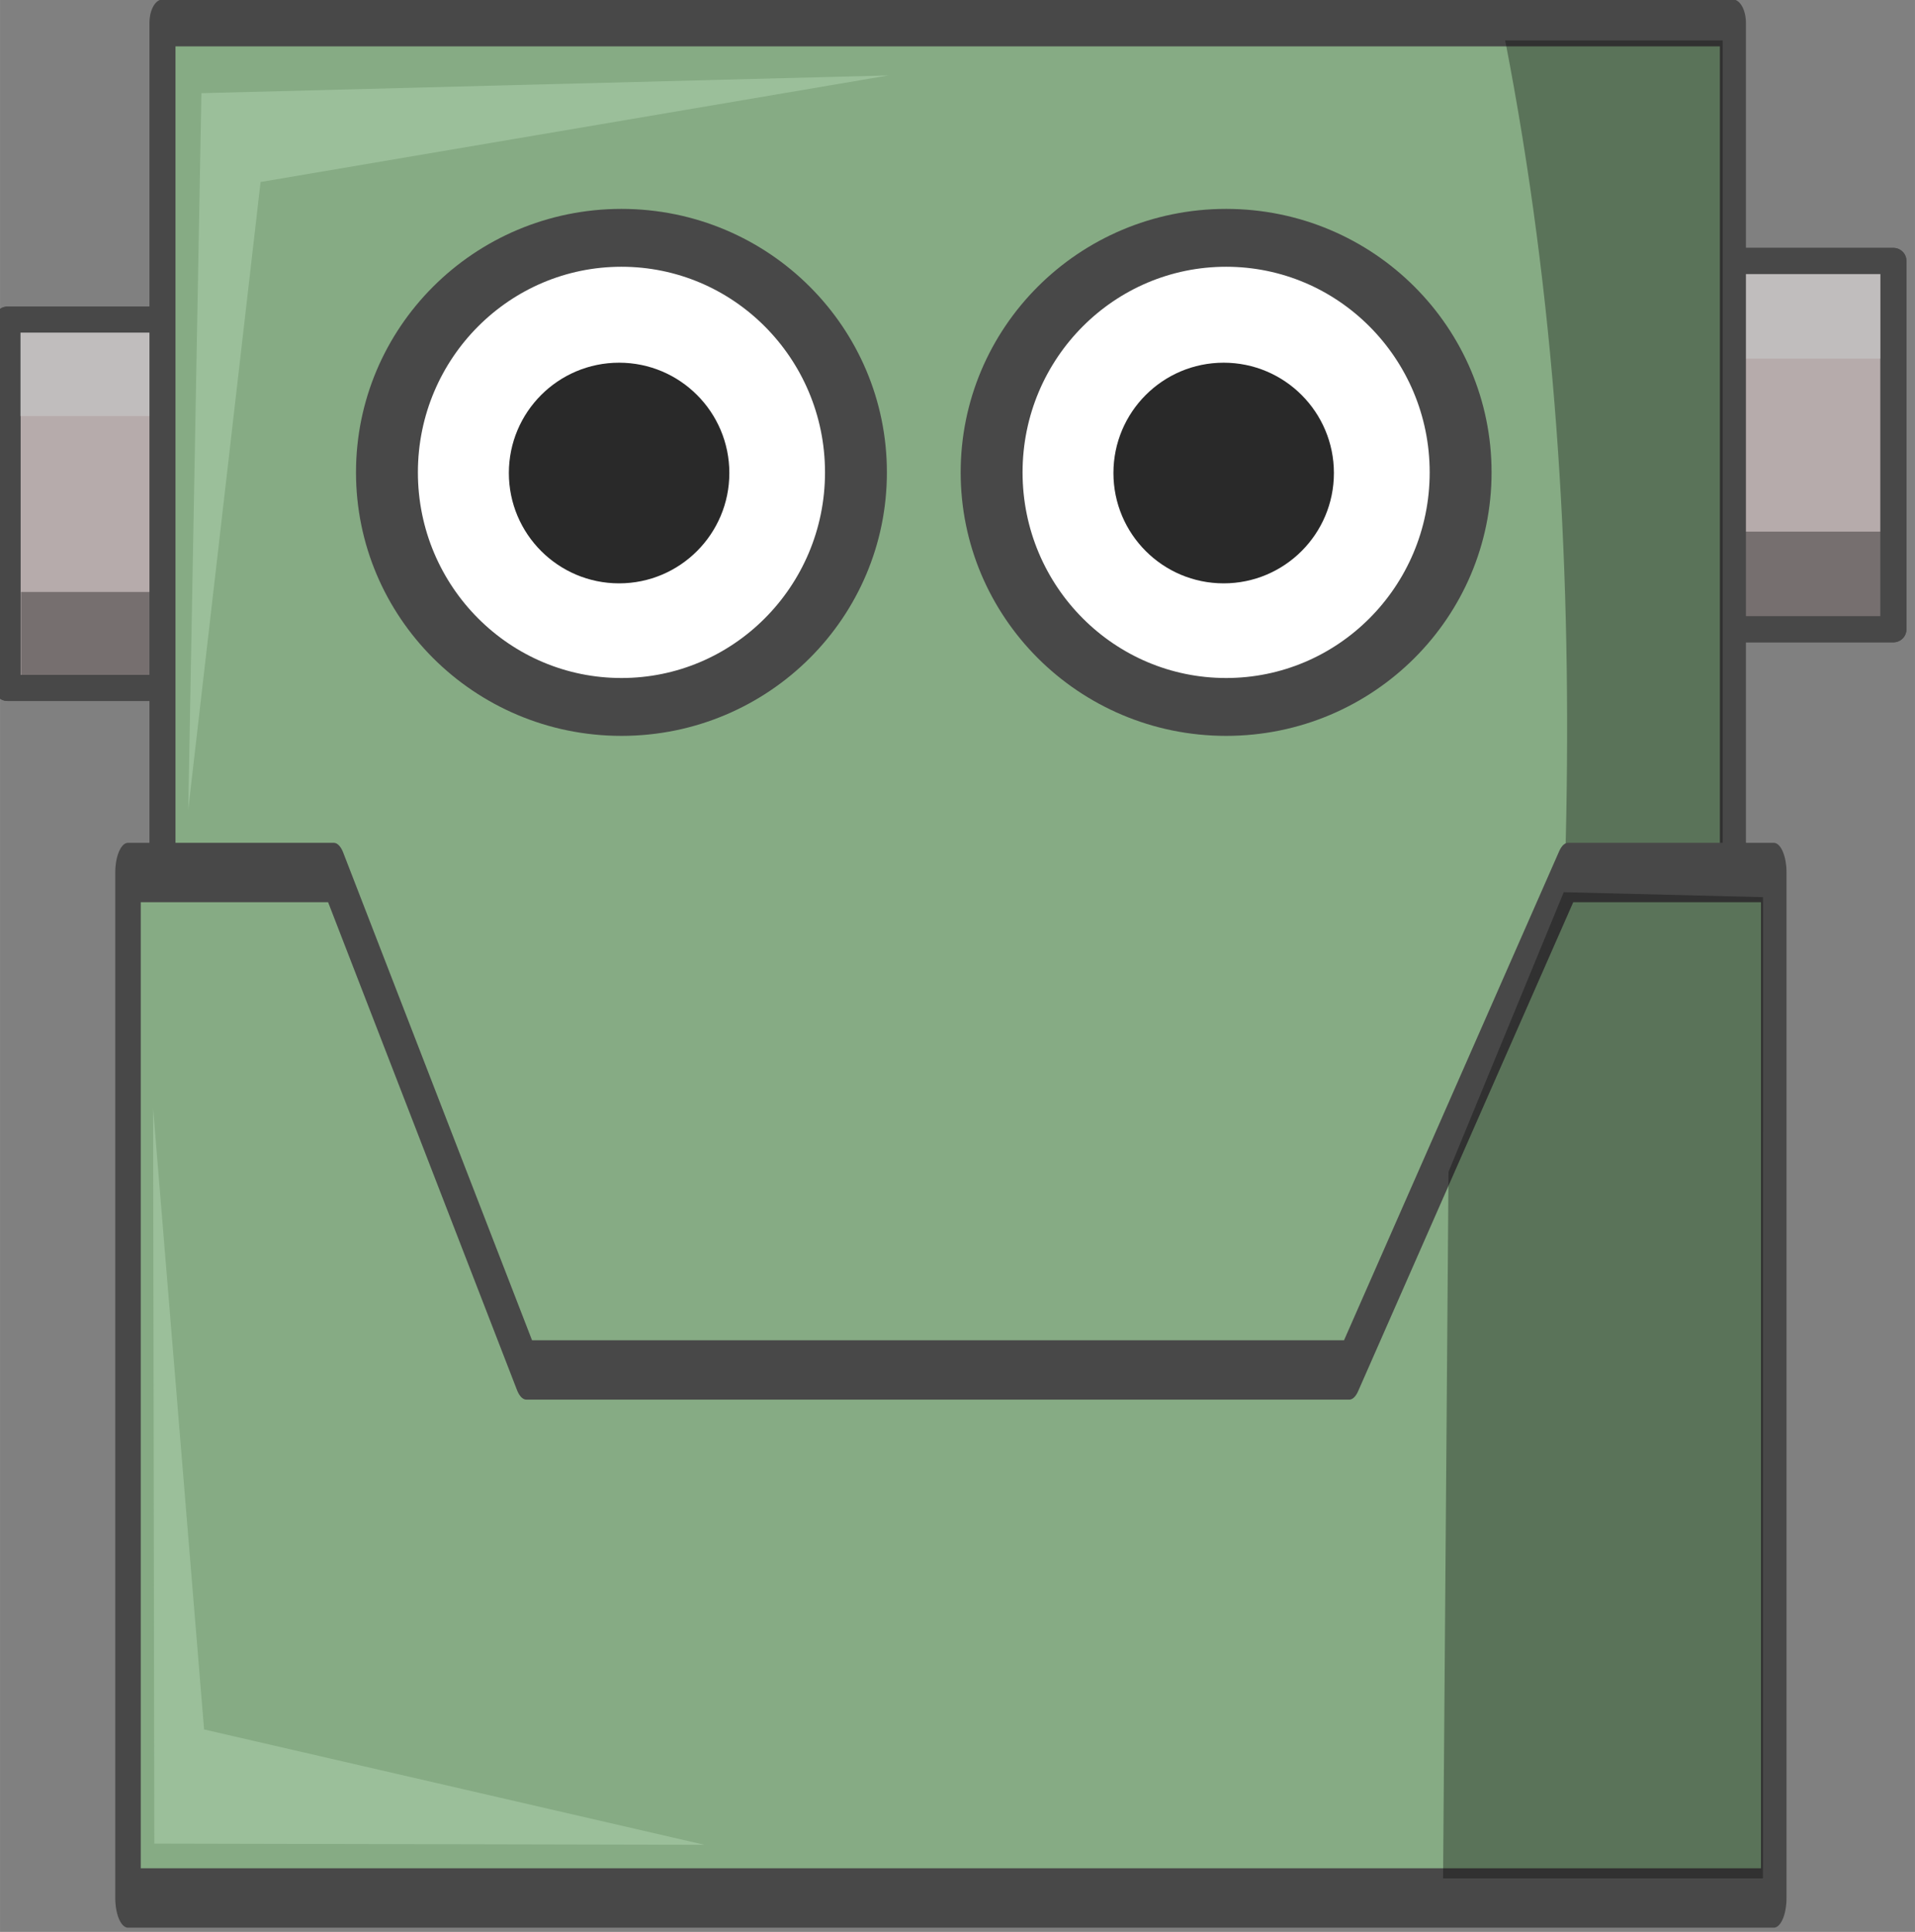 <!--?xml version="1.0" encoding="UTF-8"?-->
<svg width="514.7" height="519.2" version="1.1" viewBox="0 0 514.696 519.203" xmlns="http://www.w3.org/2000/svg">
 <rect x="0" y="0" width="514.696" height="519.203" fill="#808080" stroke="none"/>
 <g transform="translate(.003 -988.17)">
  <g transform="matrix(8.042 0 0 8.045 .026 -6961.6)">
   <g transform="matrix(.31 0 0 .31 -120.09 904.36)">
    <rect x="573.43" y="298.45" width="18.075" height="39.695" fill="#b6abab" stroke="#484848" stroke-linecap="round" stroke-linejoin="round" stroke-width="2.807"></rect>
    <rect x="568.25" y="299.86" width="21.928" height="9.122" ry="0" fill="#c0bdbd"></rect>
    <rect x="568.18" y="327.62" width="21.928" height="9.122" ry="0" opacity=".35"></rect>
    <rect x="573.43" y="298.45" width="18.075" height="39.695" fill="none" stroke="#484848" stroke-linecap="round" stroke-linejoin="round" stroke-width="2.807"></rect>
   </g>
   <g transform="matrix(.31 0 0 .31 -120.09 906.32)">
    <rect x="388.18" y="298.45" width="18.075" height="39.695" fill="#b6abab" stroke="#484848" stroke-linecap="round" stroke-linejoin="round" stroke-width="2.807"></rect>
    <rect x="389.29" y="299.73" width="21.928" height="9.122" ry="0" fill="#c0bdbd"></rect>
    <rect x="389.64" y="327.8" width="21.928" height="9.122" ry="0" opacity=".35"></rect>
    <rect x="388.18" y="298.45" width="18.075" height="39.695" fill="none" stroke="#484848" stroke-linecap="round" stroke-linejoin="round" stroke-width="2.807"></rect>
   </g>
   <rect transform="matrix(.31 0 0 .558 -120.09 836.21)" x="404.89" y="273.69" width="169.31" height="87.084" fill="#86ab84" stroke="#484848" stroke-linecap="round" stroke-linejoin="round" stroke-width="2.807"></rect>
   <path transform="matrix(.31 0 0 .558 -120.09 836.21)" d="m549.65 274.74h23.445v92.503h-23.445c6.773-30.834 10.804-61.669 0-92.503z" opacity=".328"></path>
   <path transform="matrix(.31 0 0 .558 -120.09 836.21)" d="m407.67 320.78 1.418-42.884 74.073-1.063-67.694 6.38-7.797 37.568z" fill="#9bbf9a"></path>
   <g transform="matrix(.397 0 0 .397 -161.66 883.41)">
    <ellipse transform="matrix(1.818,0,0,1.699,-163.5,-131.52)" cx="342.69" cy="256.11" rx="10.859" ry="11.617" fill="#fff" stroke="#484848" stroke-width="2.866"></ellipse>
    <ellipse transform="matrix(1.5,0,0,1.838,-55.292,-159.64)" cx="343.07" cy="252.07" rx="6.187" ry="5.051" fill="#292929"></ellipse>
   </g>

   <g transform="matrix(.31 0 0 .722 -120.09 783.39)">
    <path d="m401.18 323.99h22.178l20.764 23.015h88.713l23.592-23.015h22.178v47.447h-177.43v-47.447z" fill="#86ab84" stroke="#484848" stroke-linecap="round" stroke-linejoin="round" stroke-width="2.748"></path>
    <path d="m403.88 334.9 0.129 34.02 59.311 0.056-53.944-5.337-5.496-28.739 4e-5 -3e-5z" fill="#9bbf9a"></path>


    <path d="m577.44 325.13-8e-3 45.4h-34.479l0.587-32.69 12.423-12.94z" opacity=".328"></path>
   </g>
  <g transform="matrix(.397 0 0 .397 -161.66 883.41)">
    <ellipse transform="matrix(1.818,0,0,1.699,-163.5,-131.52)" cx="370.69" cy="256.11" rx="10.859" ry="11.617" fill="#fff" stroke="#484848" stroke-width="2.866"></ellipse>
    <ellipse transform="matrix(1.5,0,0,1.838,-55.292,-159.64)" cx="377" cy="252.07" rx="6.187" ry="5.051" fill="#292929"></ellipse>
   </g></g>
 </g>
</svg>